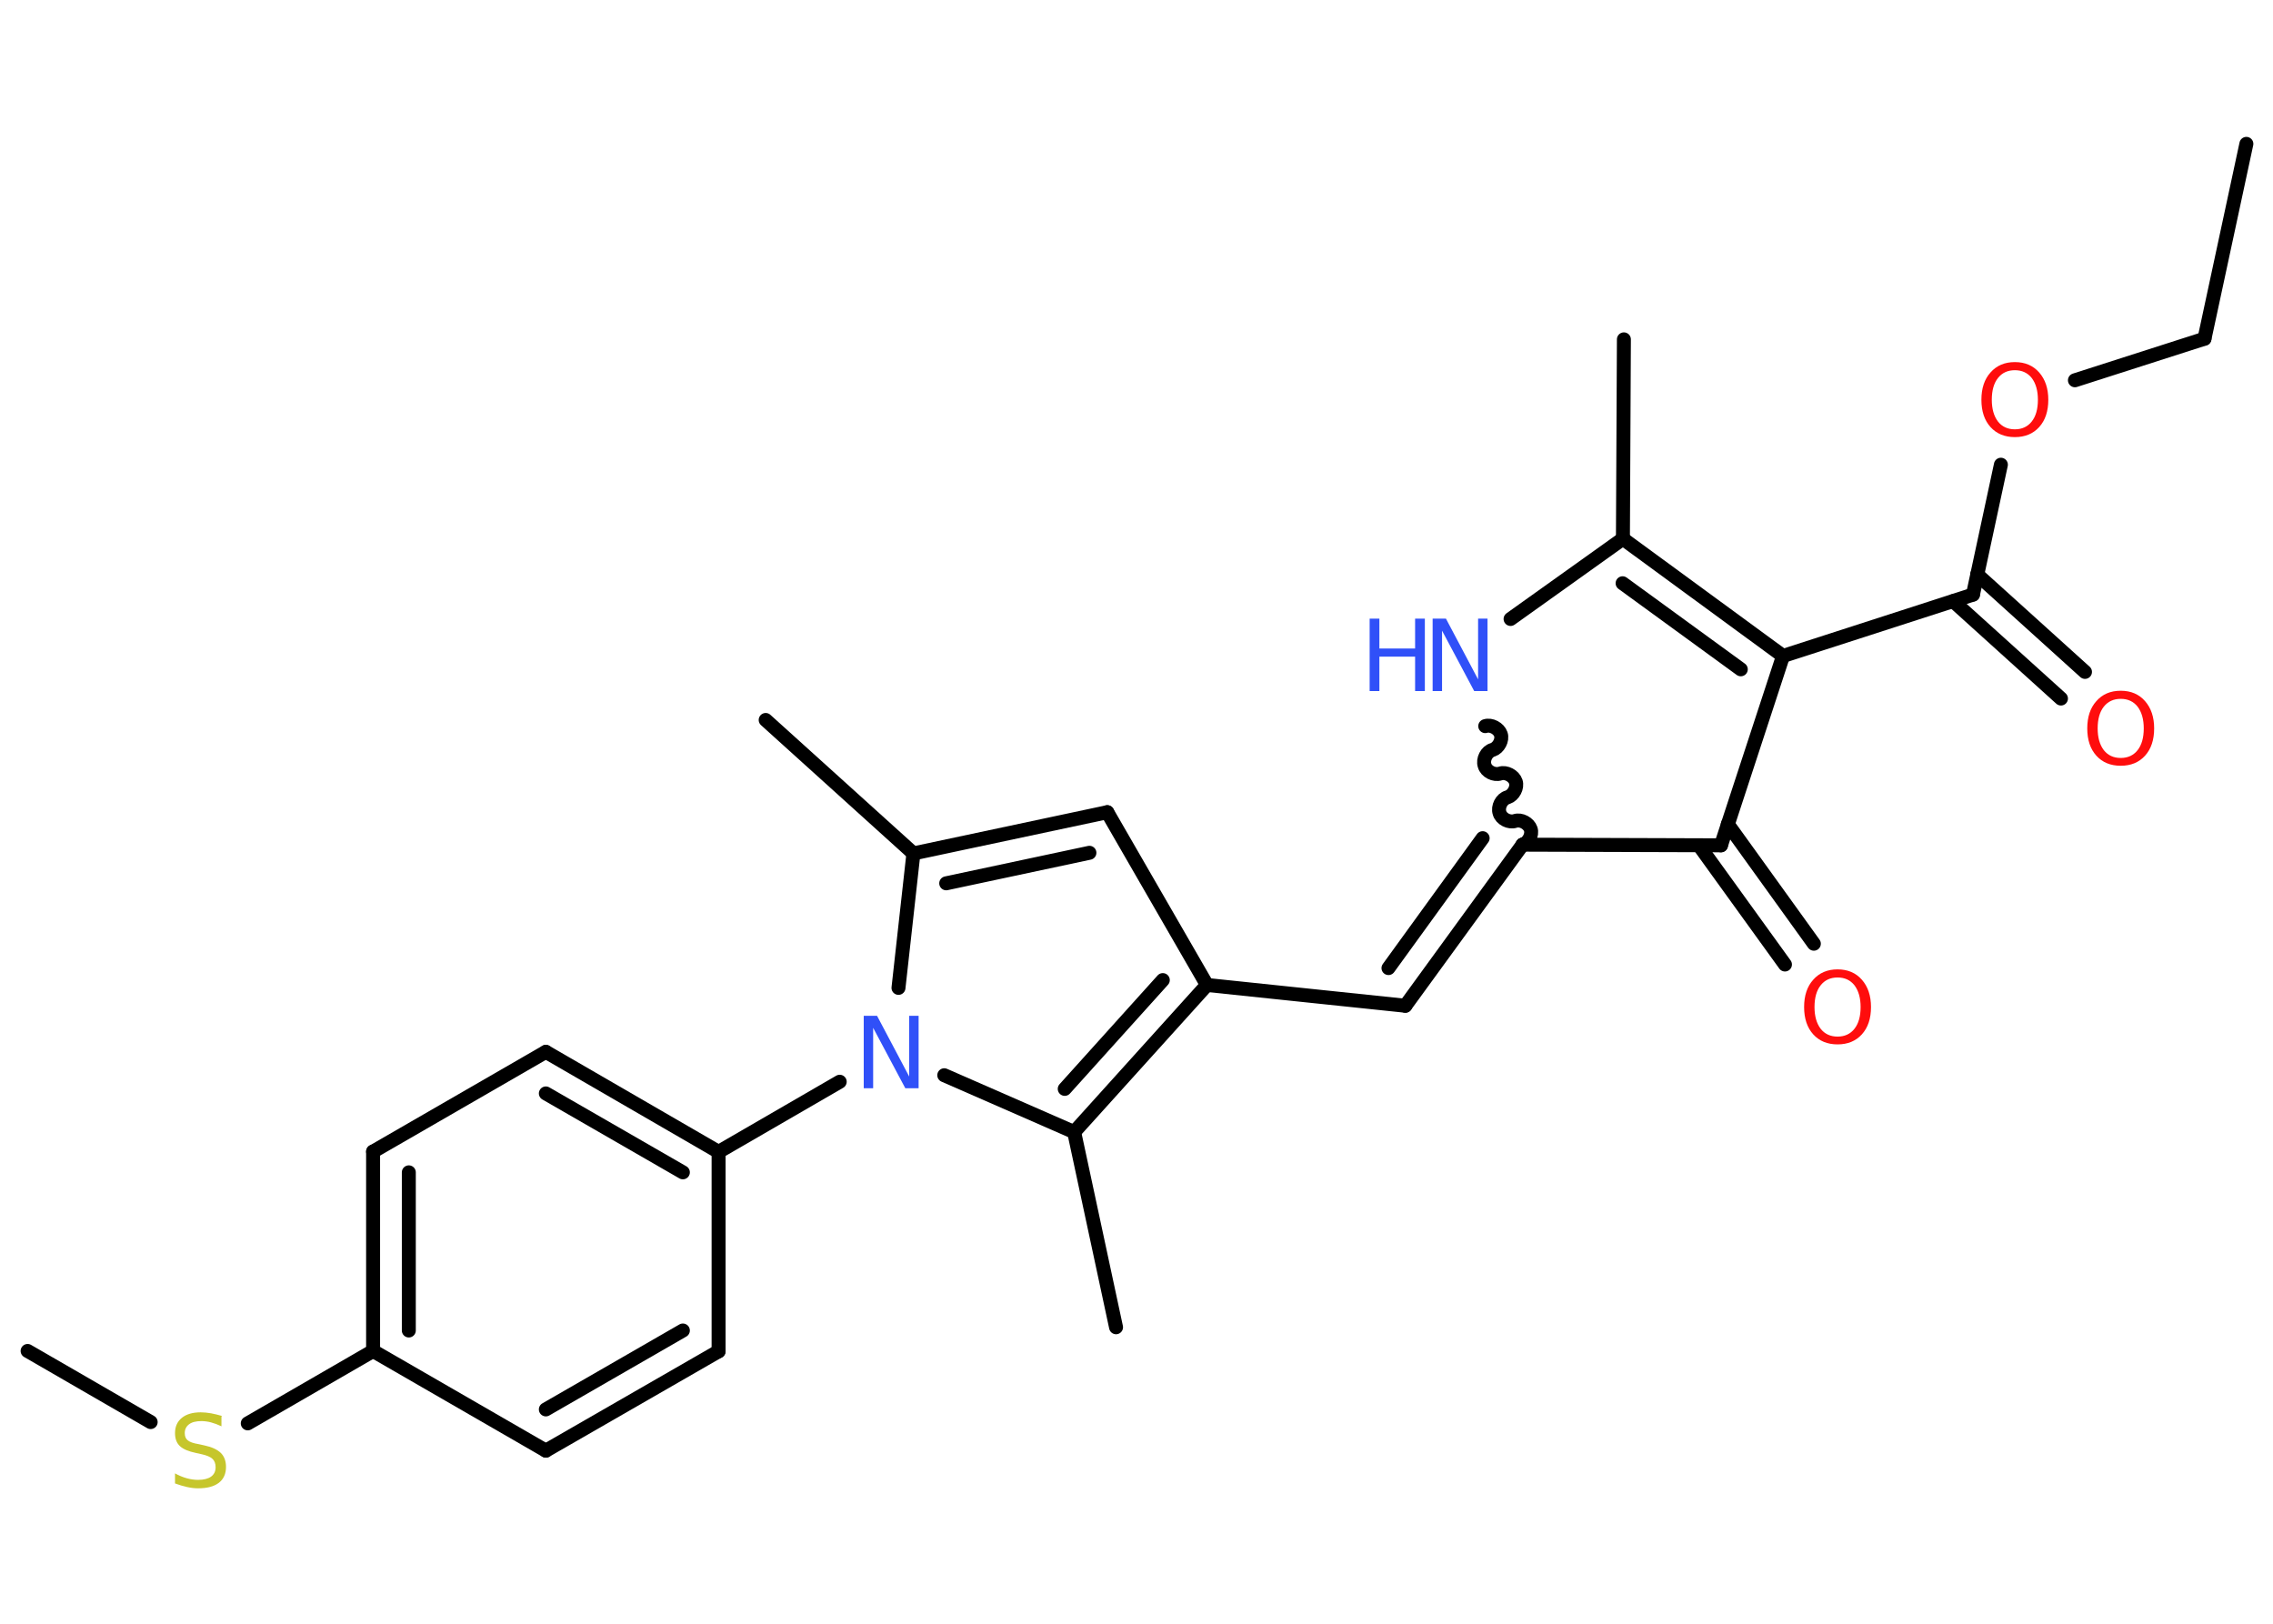 <?xml version='1.0' encoding='UTF-8'?>
<!DOCTYPE svg PUBLIC "-//W3C//DTD SVG 1.1//EN" "http://www.w3.org/Graphics/SVG/1.1/DTD/svg11.dtd">
<svg version='1.2' xmlns='http://www.w3.org/2000/svg' xmlns:xlink='http://www.w3.org/1999/xlink' width='70.0mm' height='50.0mm' viewBox='0 0 70.0 50.0'>
  <desc>Generated by the Chemistry Development Kit (http://github.com/cdk)</desc>
  <g stroke-linecap='round' stroke-linejoin='round' stroke='#000000' stroke-width='.43' fill='#FF0D0D'>
    <rect x='.0' y='.0' width='70.0' height='50.0' fill='#FFFFFF' stroke='none'/>
    <g id='mol1' class='mol'>
      <line id='mol1bnd1' class='bond' x1='69.18' y1='4.43' x2='67.89' y2='10.43'/>
      <line id='mol1bnd2' class='bond' x1='67.89' y1='10.43' x2='63.9' y2='11.71'/>
      <line id='mol1bnd3' class='bond' x1='61.62' y1='14.31' x2='60.76' y2='18.31'/>
      <g id='mol1bnd4' class='bond'>
        <line x1='60.89' y1='17.69' x2='64.21' y2='20.69'/>
        <line x1='60.15' y1='18.51' x2='63.47' y2='21.51'/>
      </g>
      <line id='mol1bnd5' class='bond' x1='60.76' y1='18.31' x2='54.91' y2='20.2'/>
      <g id='mol1bnd6' class='bond'>
        <line x1='54.91' y1='20.2' x2='49.98' y2='16.59'/>
        <line x1='53.61' y1='20.61' x2='49.97' y2='17.96'/>
      </g>
      <line id='mol1bnd7' class='bond' x1='49.98' y1='16.59' x2='50.01' y2='10.45'/>
      <line id='mol1bnd8' class='bond' x1='49.98' y1='16.59' x2='46.52' y2='19.06'/>
      <path id='mol1bnd9' class='bond' d='M46.89 26.01c.18 -.06 .31 -.3 .25 -.48c-.06 -.18 -.3 -.31 -.48 -.25c-.18 .06 -.43 -.06 -.48 -.25c-.06 -.18 .06 -.43 .25 -.48c.18 -.06 .31 -.3 .25 -.48c-.06 -.18 -.3 -.31 -.48 -.25c-.18 .06 -.43 -.06 -.48 -.25c-.06 -.18 .06 -.43 .25 -.48c.18 -.06 .31 -.3 .25 -.48c-.06 -.18 -.3 -.31 -.48 -.25' fill='none' stroke='#000000' stroke-width='.43'/>
      <g id='mol1bnd10' class='bond'>
        <line x1='43.28' y1='30.97' x2='46.89' y2='26.01'/>
        <line x1='42.76' y1='29.81' x2='45.66' y2='25.81'/>
      </g>
      <line id='mol1bnd11' class='bond' x1='43.28' y1='30.97' x2='37.17' y2='30.33'/>
      <line id='mol1bnd12' class='bond' x1='37.17' y1='30.33' x2='34.1' y2='25.01'/>
      <g id='mol1bnd13' class='bond'>
        <line x1='34.1' y1='25.01' x2='28.13' y2='26.28'/>
        <line x1='33.55' y1='26.26' x2='29.14' y2='27.2'/>
      </g>
      <line id='mol1bnd14' class='bond' x1='28.13' y1='26.28' x2='23.58' y2='22.17'/>
      <line id='mol1bnd15' class='bond' x1='28.13' y1='26.28' x2='27.67' y2='30.42'/>
      <line id='mol1bnd16' class='bond' x1='25.86' y1='33.31' x2='22.13' y2='35.47'/>
      <g id='mol1bnd17' class='bond'>
        <line x1='22.13' y1='35.47' x2='16.81' y2='32.39'/>
        <line x1='21.03' y1='36.1' x2='16.81' y2='33.67'/>
      </g>
      <line id='mol1bnd18' class='bond' x1='16.81' y1='32.39' x2='11.49' y2='35.46'/>
      <g id='mol1bnd19' class='bond'>
        <line x1='11.49' y1='35.46' x2='11.49' y2='41.6'/>
        <line x1='12.59' y1='36.1' x2='12.59' y2='40.97'/>
      </g>
      <line id='mol1bnd20' class='bond' x1='11.49' y1='41.6' x2='7.63' y2='43.83'/>
      <line id='mol1bnd21' class='bond' x1='4.64' y1='43.79' x2='.85' y2='41.6'/>
      <line id='mol1bnd22' class='bond' x1='11.49' y1='41.6' x2='16.81' y2='44.67'/>
      <g id='mol1bnd23' class='bond'>
        <line x1='16.81' y1='44.67' x2='22.13' y2='41.61'/>
        <line x1='16.81' y1='43.4' x2='21.03' y2='40.97'/>
      </g>
      <line id='mol1bnd24' class='bond' x1='22.13' y1='35.47' x2='22.13' y2='41.61'/>
      <line id='mol1bnd25' class='bond' x1='29.08' y1='33.11' x2='33.08' y2='34.86'/>
      <g id='mol1bnd26' class='bond'>
        <line x1='33.08' y1='34.86' x2='37.17' y2='30.33'/>
        <line x1='32.79' y1='33.53' x2='35.81' y2='30.18'/>
      </g>
      <line id='mol1bnd27' class='bond' x1='33.08' y1='34.86' x2='34.37' y2='40.87'/>
      <line id='mol1bnd28' class='bond' x1='46.89' y1='26.01' x2='53.0' y2='26.03'/>
      <line id='mol1bnd29' class='bond' x1='54.91' y1='20.2' x2='53.0' y2='26.03'/>
      <g id='mol1bnd30' class='bond'>
        <line x1='53.21' y1='25.38' x2='55.86' y2='29.06'/>
        <line x1='52.32' y1='26.03' x2='54.97' y2='29.7'/>
      </g>
      <path id='mol1atm3' class='atom' d='M62.05 11.4q-.33 .0 -.52 .24q-.19 .24 -.19 .67q.0 .42 .19 .67q.19 .24 .52 .24q.33 .0 .52 -.24q.19 -.24 .19 -.67q.0 -.42 -.19 -.67q-.19 -.24 -.52 -.24zM62.05 11.15q.47 .0 .75 .32q.28 .32 .28 .84q.0 .53 -.28 .84q-.28 .31 -.75 .31q-.47 .0 -.75 -.31q-.28 -.31 -.28 -.84q.0 -.53 .28 -.84q.28 -.32 .75 -.32z' stroke='none'/>
      <path id='mol1atm5' class='atom' d='M65.31 21.52q-.33 .0 -.52 .24q-.19 .24 -.19 .67q.0 .42 .19 .67q.19 .24 .52 .24q.33 .0 .52 -.24q.19 -.24 .19 -.67q.0 -.42 -.19 -.67q-.19 -.24 -.52 -.24zM65.31 21.27q.47 .0 .75 .32q.28 .32 .28 .84q.0 .53 -.28 .84q-.28 .31 -.75 .31q-.47 .0 -.75 -.31q-.28 -.31 -.28 -.84q.0 -.53 .28 -.84q.28 -.32 .75 -.32z' stroke='none'/>
      <g id='mol1atm9' class='atom'>
        <path d='M44.13 19.05h.4l.99 1.87v-1.87h.29v2.23h-.41l-.99 -1.86v1.86h-.29v-2.23z' stroke='none' fill='#3050F8'/>
        <path d='M42.18 19.05h.3v.92h1.1v-.92h.3v2.23h-.3v-1.06h-1.1v1.06h-.3v-2.23z' stroke='none' fill='#3050F8'/>
      </g>
      <path id='mol1atm16' class='atom' d='M26.61 31.28h.4l.99 1.87v-1.87h.29v2.23h-.41l-.99 -1.86v1.86h-.29v-2.23z' stroke='none' fill='#3050F8'/>
      <path id='mol1atm21' class='atom' d='M6.82 43.63v.29q-.17 -.08 -.32 -.12q-.15 -.04 -.3 -.04q-.25 .0 -.38 .1q-.13 .1 -.13 .27q.0 .15 .09 .22q.09 .08 .34 .12l.18 .04q.33 .07 .5 .23q.16 .16 .16 .43q.0 .32 -.22 .49q-.22 .17 -.64 .17q-.16 .0 -.34 -.04q-.18 -.04 -.37 -.11v-.31q.18 .1 .36 .15q.18 .05 .35 .05q.26 .0 .4 -.1q.14 -.1 .14 -.29q.0 -.17 -.1 -.26q-.1 -.09 -.33 -.14l-.18 -.04q-.34 -.07 -.49 -.21q-.15 -.14 -.15 -.4q.0 -.3 .21 -.47q.21 -.17 .58 -.17q.15 .0 .32 .03q.16 .03 .33 .08z' stroke='none' fill='#C6C62C'/>
      <path id='mol1atm28' class='atom' d='M56.59 30.1q-.33 .0 -.52 .24q-.19 .24 -.19 .67q.0 .42 .19 .67q.19 .24 .52 .24q.33 .0 .52 -.24q.19 -.24 .19 -.67q.0 -.42 -.19 -.67q-.19 -.24 -.52 -.24zM56.59 29.85q.47 .0 .75 .32q.28 .32 .28 .84q.0 .53 -.28 .84q-.28 .31 -.75 .31q-.47 .0 -.75 -.31q-.28 -.31 -.28 -.84q.0 -.53 .28 -.84q.28 -.32 .75 -.32z' stroke='none'/>
    </g>
  </g>
</svg>
